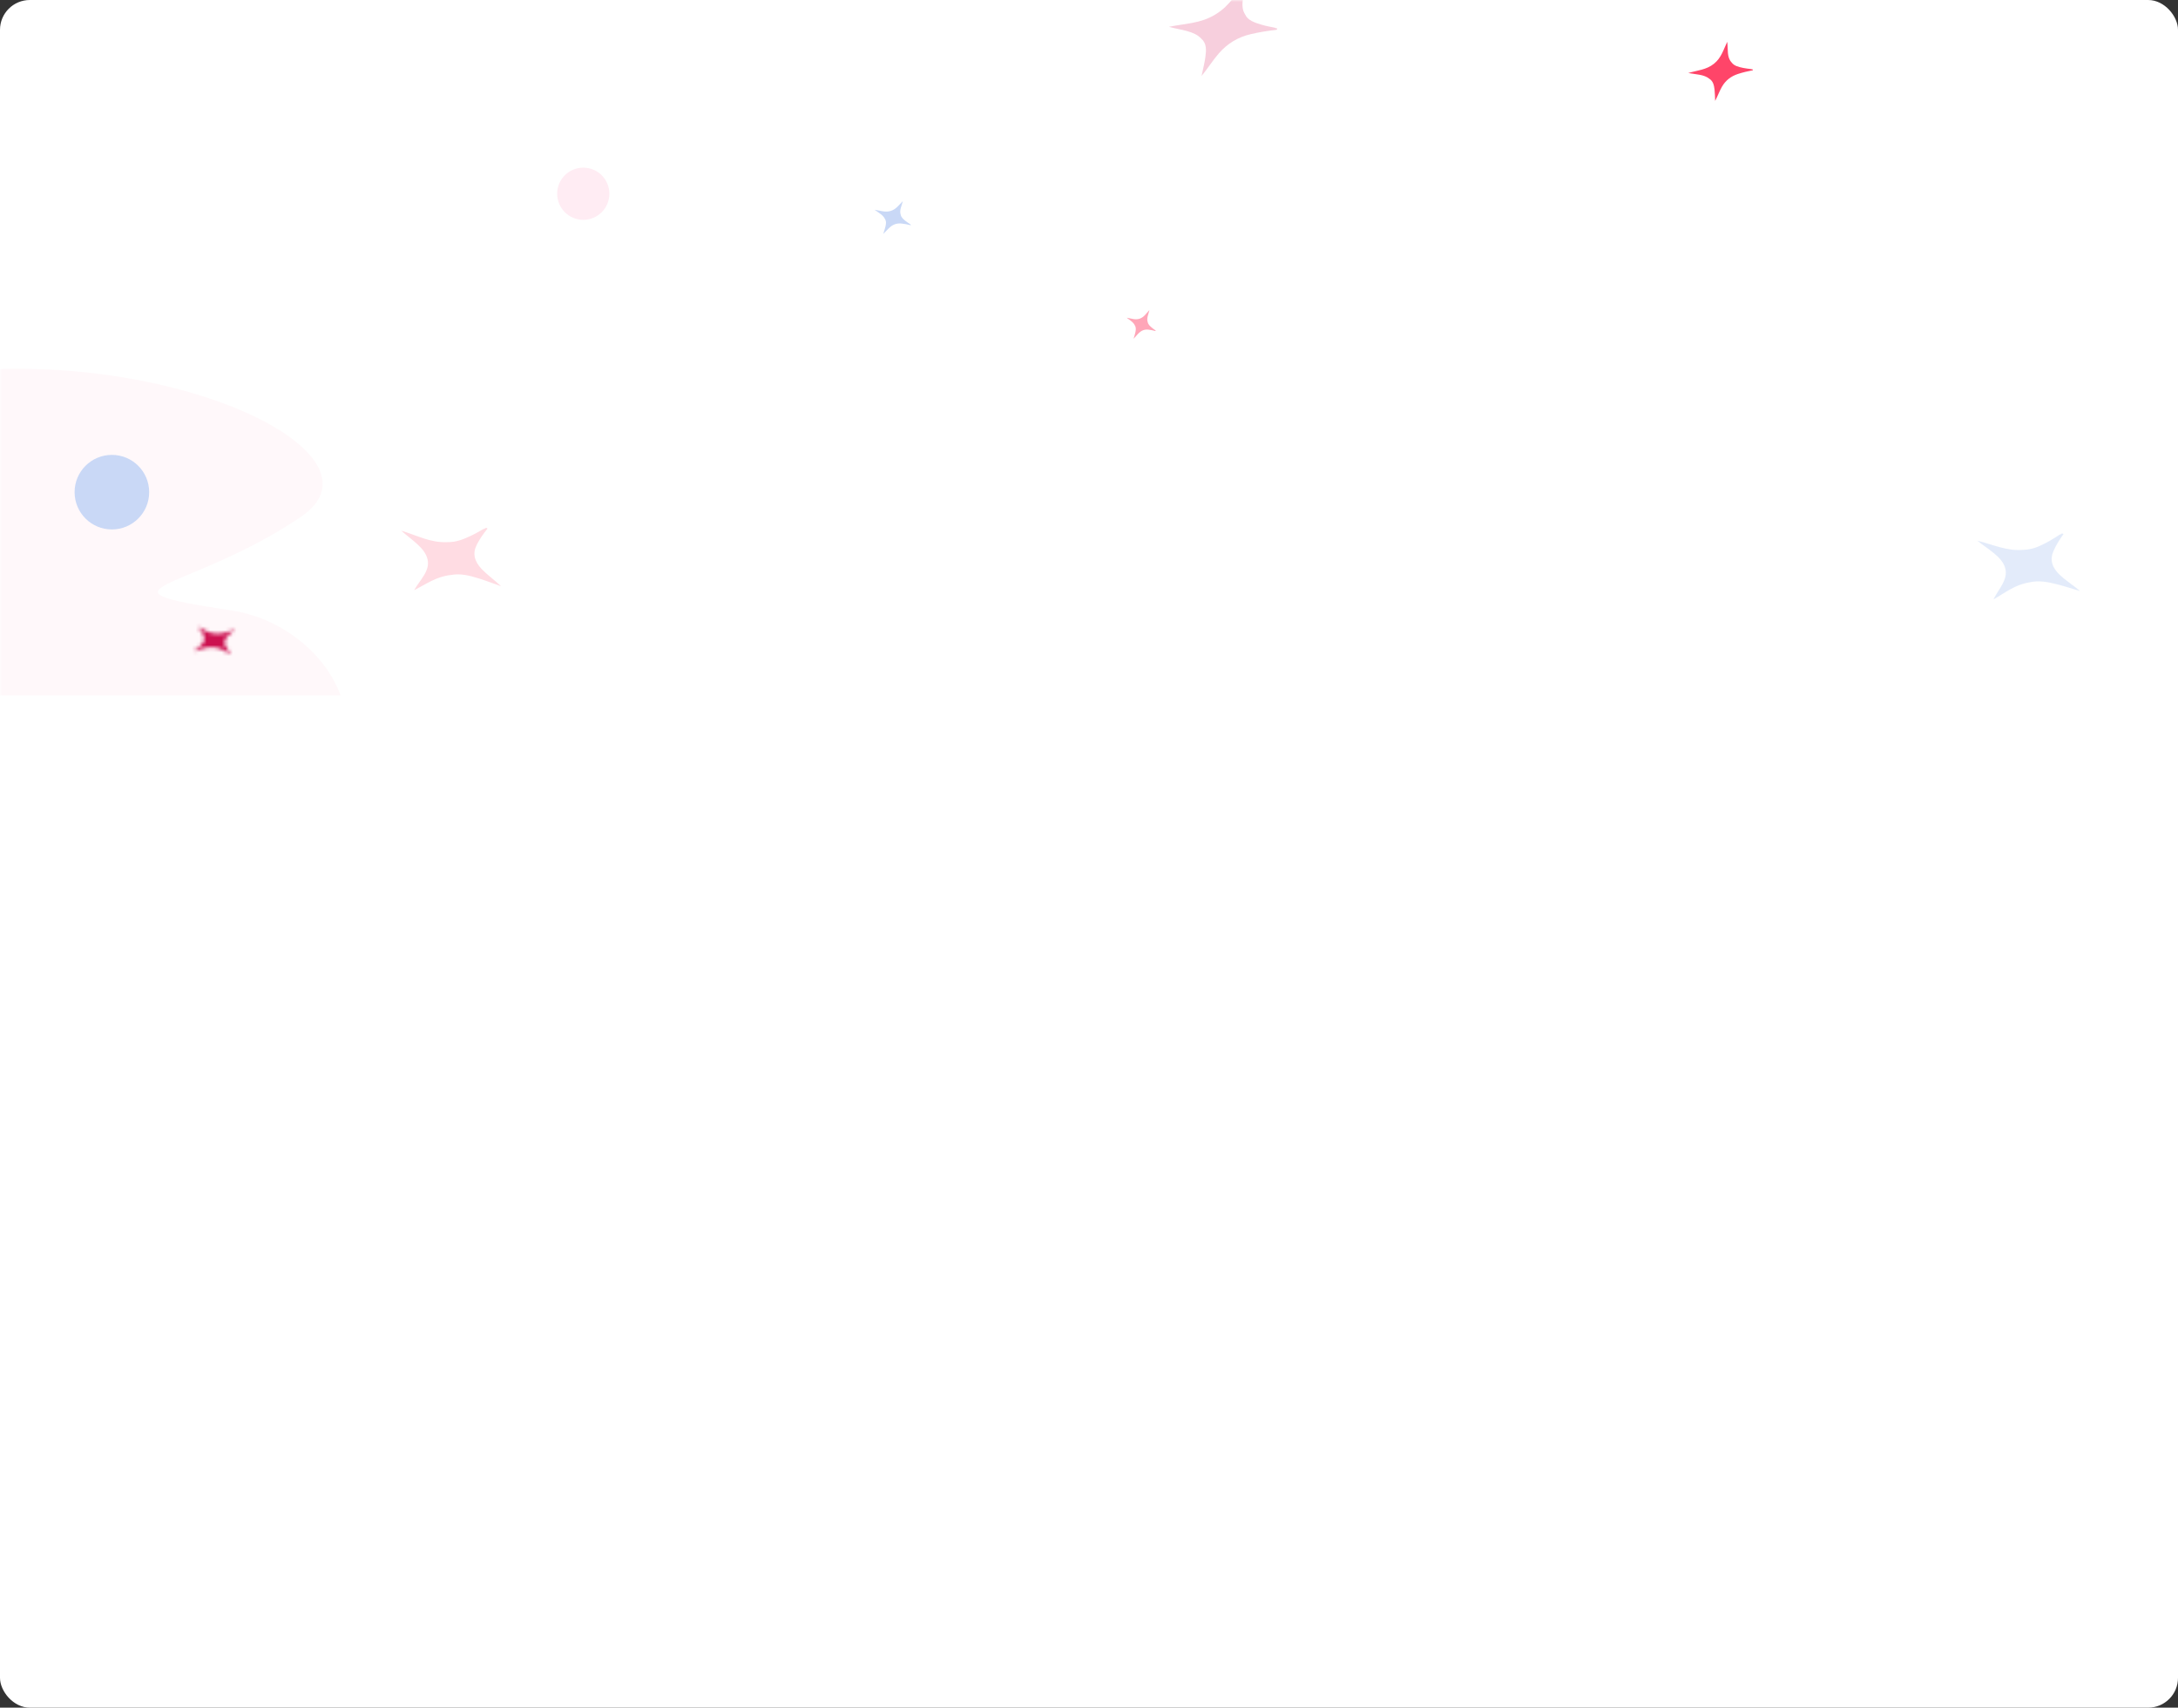 <svg xmlns="http://www.w3.org/2000/svg" xmlns:xlink="http://www.w3.org/1999/xlink" width="584" height="458" viewBox="0 0 584 458">
    <rect x="0" y="0" width="584" height="458" fill="#333333" stroke="none"/>
    <defs>
        <path id="prefix__c" d="M3.844 3.806c.094.768-.483 1.38-1.113 1.967-.507.473-1.088.912-1.787 1.488 1.228-.336 2.172-.72 3.212-.965 1.477-.348 2.833-.248 4.13.31.882.38 1.693.817 2.472 1.283.32-.086-.019-.197.03-.292-.285-.373-.606-.737-.848-1.121-.41-.653-.831-1.31-.578-2.052.23-1.268 1.733-2.05 2.84-3.105-1.808.539-3.346 1.295-5.288 1.165-1.976-.133-3.2-1.14-4.809-1.891.753 1.11 1.777 2.034 1.74 3.213z"/>
        <path id="prefix__e" d="M4.53 4.592C4.746 5.69 3.984 6.6 3.14 7.475 2.46 8.18 1.673 8.838.73 9.7c1.733-.544 3.05-1.138 4.518-1.542 2.086-.572 4.05-.492 5.972.248 1.312.503 2.526 1.096 3.698 1.728.454-.14-.046-.283.01-.423-.45-.523-.95-1.03-1.34-1.572-.664-.917-1.34-1.846-1.058-2.923.195-1.835 2.27-3.032 3.746-4.602-2.542.86-4.669 2.025-7.479 1.93-2.852-.098-4.725-1.488-7.123-2.49 1.207 1.56 2.781 2.84 2.856 4.537z"/>
        <path id="prefix__g" d="M5.705 2.772c-1.839.509-3.648.007-5.612-.145 1.467.74 3.04 1.231 3.859 2.284.636.648.57 1.373.437 2.091-.106.578-.302 1.15-.503 1.88.842-.687 1.398-1.324 2.14-1.87 1.052-.775 2.323-1.118 3.87-1.036 1.052.056 2.085.186 3.11.35.222-.177-.159-.168-.185-.268-.522-.239-1.067-.459-1.559-.72-.835-.446-1.681-.895-1.995-1.629-.712-1.193.05-2.36.264-3.64-1.207 1.047-2.014 2.204-3.826 2.703z"/>
        <rect id="prefix__a" width="584" height="458" x="0" y="0" rx="8"/>
    </defs>
    <g fill="none" fill-rule="evenodd">
        <mask id="prefix__b" fill="#fff">
            <use xlink:href="#prefix__a"/>
        </mask>
        <use fill="#FFF" xlink:href="#prefix__a"/>
        <g mask="url(#prefix__b)">
            <g transform="translate(-3.581 -7.116)">
                <circle cx="159.977" cy="59.078" r="7" fill="#FFECF3"/>
                <path fill="#FFEEF3" d="M.186 106.226c56.653-2.72 107.519 23.688 84.039 39.545-30.135 20.353-58.661 18.945-18.449 25.092 13.018 1.99 24.889 11.192 29.125 22.76l-94.714.002z" opacity=".44"/>
                <circle cx="33.581" cy="139.116" r="10" fill="#C9D8F6"/>
                <g transform="translate(54.512 174.597)">
                    <mask id="prefix__d" fill="#fff">
                        <use xlink:href="#prefix__c"/>
                    </mask>
                    <path fill="#CC1150" d="M8.041 -4.1L19.081 5.077 4.933 12.539 -6.107 3.363z" mask="url(#prefix__d)"/>
                </g>
                <path fill="#E04278" fill-opacity=".25" d="M317.007 14.31c3.299.892 6.818 1.093 8.692 3.192 1.449 1.208 1.338 3.067 1.083 4.953-.205 1.52-.614 3.08-1.018 5.041 1.833-2.274 3.037-4.234 4.652-6.088 2.3-2.635 5.106-4.327 8.546-5.135 2.342-.551 4.644-.903 6.93-1.164.482-.591-.362-.317-.426-.55-1.172-.257-2.395-.45-3.503-.784-1.877-.567-3.781-1.137-4.516-2.77-1.644-2.525-.012-5.947.394-9.298-2.627 3.419-4.362 6.846-8.357 9.286-4.06 2.48-8.105 2.41-12.477 3.317z"/>
                <path fill="#C9D8F6" d="M238.076 63.37c1.068.798 2.242 1.346 2.775 2.441.432.68.308 1.416.135 2.143-.139.586-.349 1.162-.575 1.9.721-.675 1.217-1.306 1.846-1.84.895-.76 1.917-1.07 3.112-.94.813.088 1.603.25 2.385.449.189-.175-.107-.176-.118-.28-.383-.258-.785-.498-1.142-.78-.605-.477-1.22-.96-1.391-1.717-.436-1.237.271-2.401.563-3.7-1.042 1.031-1.784 2.185-3.24 2.64-1.481.463-2.838-.102-4.35-.315z"/>
                <path fill="#FF1744" d="M305.696 92.33c.851.692 1.788 1.164 2.21 2.119.341.591.239 1.235.096 1.871-.114.513-.285 1.017-.47 1.663.581-.594.981-1.148 1.487-1.618.72-.667 1.54-.944 2.495-.837.651.073 1.283.211 1.907.38.152-.154-.085-.153-.093-.243-.305-.224-.626-.432-.91-.676-.482-.414-.97-.833-1.104-1.493-.343-1.078.23-2.1.47-3.236-.84.907-1.44 1.918-2.608 2.324-1.187.411-2.27-.074-3.48-.253z" opacity=".381"/>
                <path fill="#FF1744" d="M463.164 24.204c-2.034 1.645-4.448 1.773-6.908 2.496 2.097.392 4.219.364 5.653 1.535 1.045.658 1.263 1.768 1.4 2.901.11.912.105 1.858.165 3.042.742-1.43 1.158-2.647 1.835-3.817.963-1.664 2.373-2.788 4.294-3.413 1.308-.426 2.622-.732 3.94-.983.197-.371-.263-.173-.337-.31-.735-.103-1.492-.166-2.201-.319-1.202-.258-2.42-.518-3.107-1.459-1.363-1.433-.915-3.537-1.186-5.547-1.039 2.143-1.547 4.255-3.548 5.874z" opacity=".8"/>
                <path fill="#FF1744" fill-opacity=".3" d="M118.225 157.132c.709 3.115-1.987 5.438-3.587 8.251 3.319-1.639 5.852-3.618 9.87-4.061 2.552-.47 4.971.164 7.333.89 1.903.585 3.73 1.3 6.098 2.136-1.867-1.76-3.718-3.06-5.16-4.564-2.052-2.14-2.511-4.287-1.38-6.529.77-1.527 1.779-2.97 2.901-4.375-.482-.46-.658.112-1.011.078-1.098.601-2.145 1.251-3.305 1.791-1.967.915-3.956 1.844-6.619 1.77-4.439.18-7.972-1.816-12.2-3.08 2.889 2.572 6.362 4.629 7.06 7.693z" opacity=".5"/>
                <path fill="#C9D8F6" d="M541.24 159.454c.87 3.074-1.7 5.535-3.15 8.428 3.228-1.81 5.654-3.92 9.644-4.572 2.523-.603 4.972-.096 7.369.505 1.931.484 3.793 1.103 6.2 1.814-1.956-1.66-3.872-2.86-5.391-4.288-2.16-2.03-2.732-4.15-1.719-6.448.688-1.565 1.62-3.058 2.668-4.521-.506-.435-.651.147-1.006.131-1.065.658-2.076 1.362-3.207 1.962-1.916 1.016-3.854 2.048-6.517 2.113-4.423.412-8.056-1.396-12.344-2.436 3.019 2.416 6.595 4.289 7.453 7.312z" opacity=".5"/>
                <g transform="translate(215.916 14.523)">
                    <mask id="prefix__f" fill="#fff">
                        <use xlink:href="#prefix__e"/>
                    </mask>
                    <path fill="#FFF" d="M9.701 -6.98L26.584 5.691 7.048 17.102 -9.835 4.431z" mask="url(#prefix__f)"/>
                </g>
                <g transform="translate(562.117 111.651)">
                    <mask id="prefix__h" fill="#fff">
                        <use xlink:href="#prefix__g"/>
                    </mask>
                    <path fill="#FFF" d="M0.88 -3.398L18.322 3.064 10.764 18.602 -6.678 12.141z" mask="url(#prefix__h)"/>
                </g>
            </g>
        </g>
    </g>
</svg>
